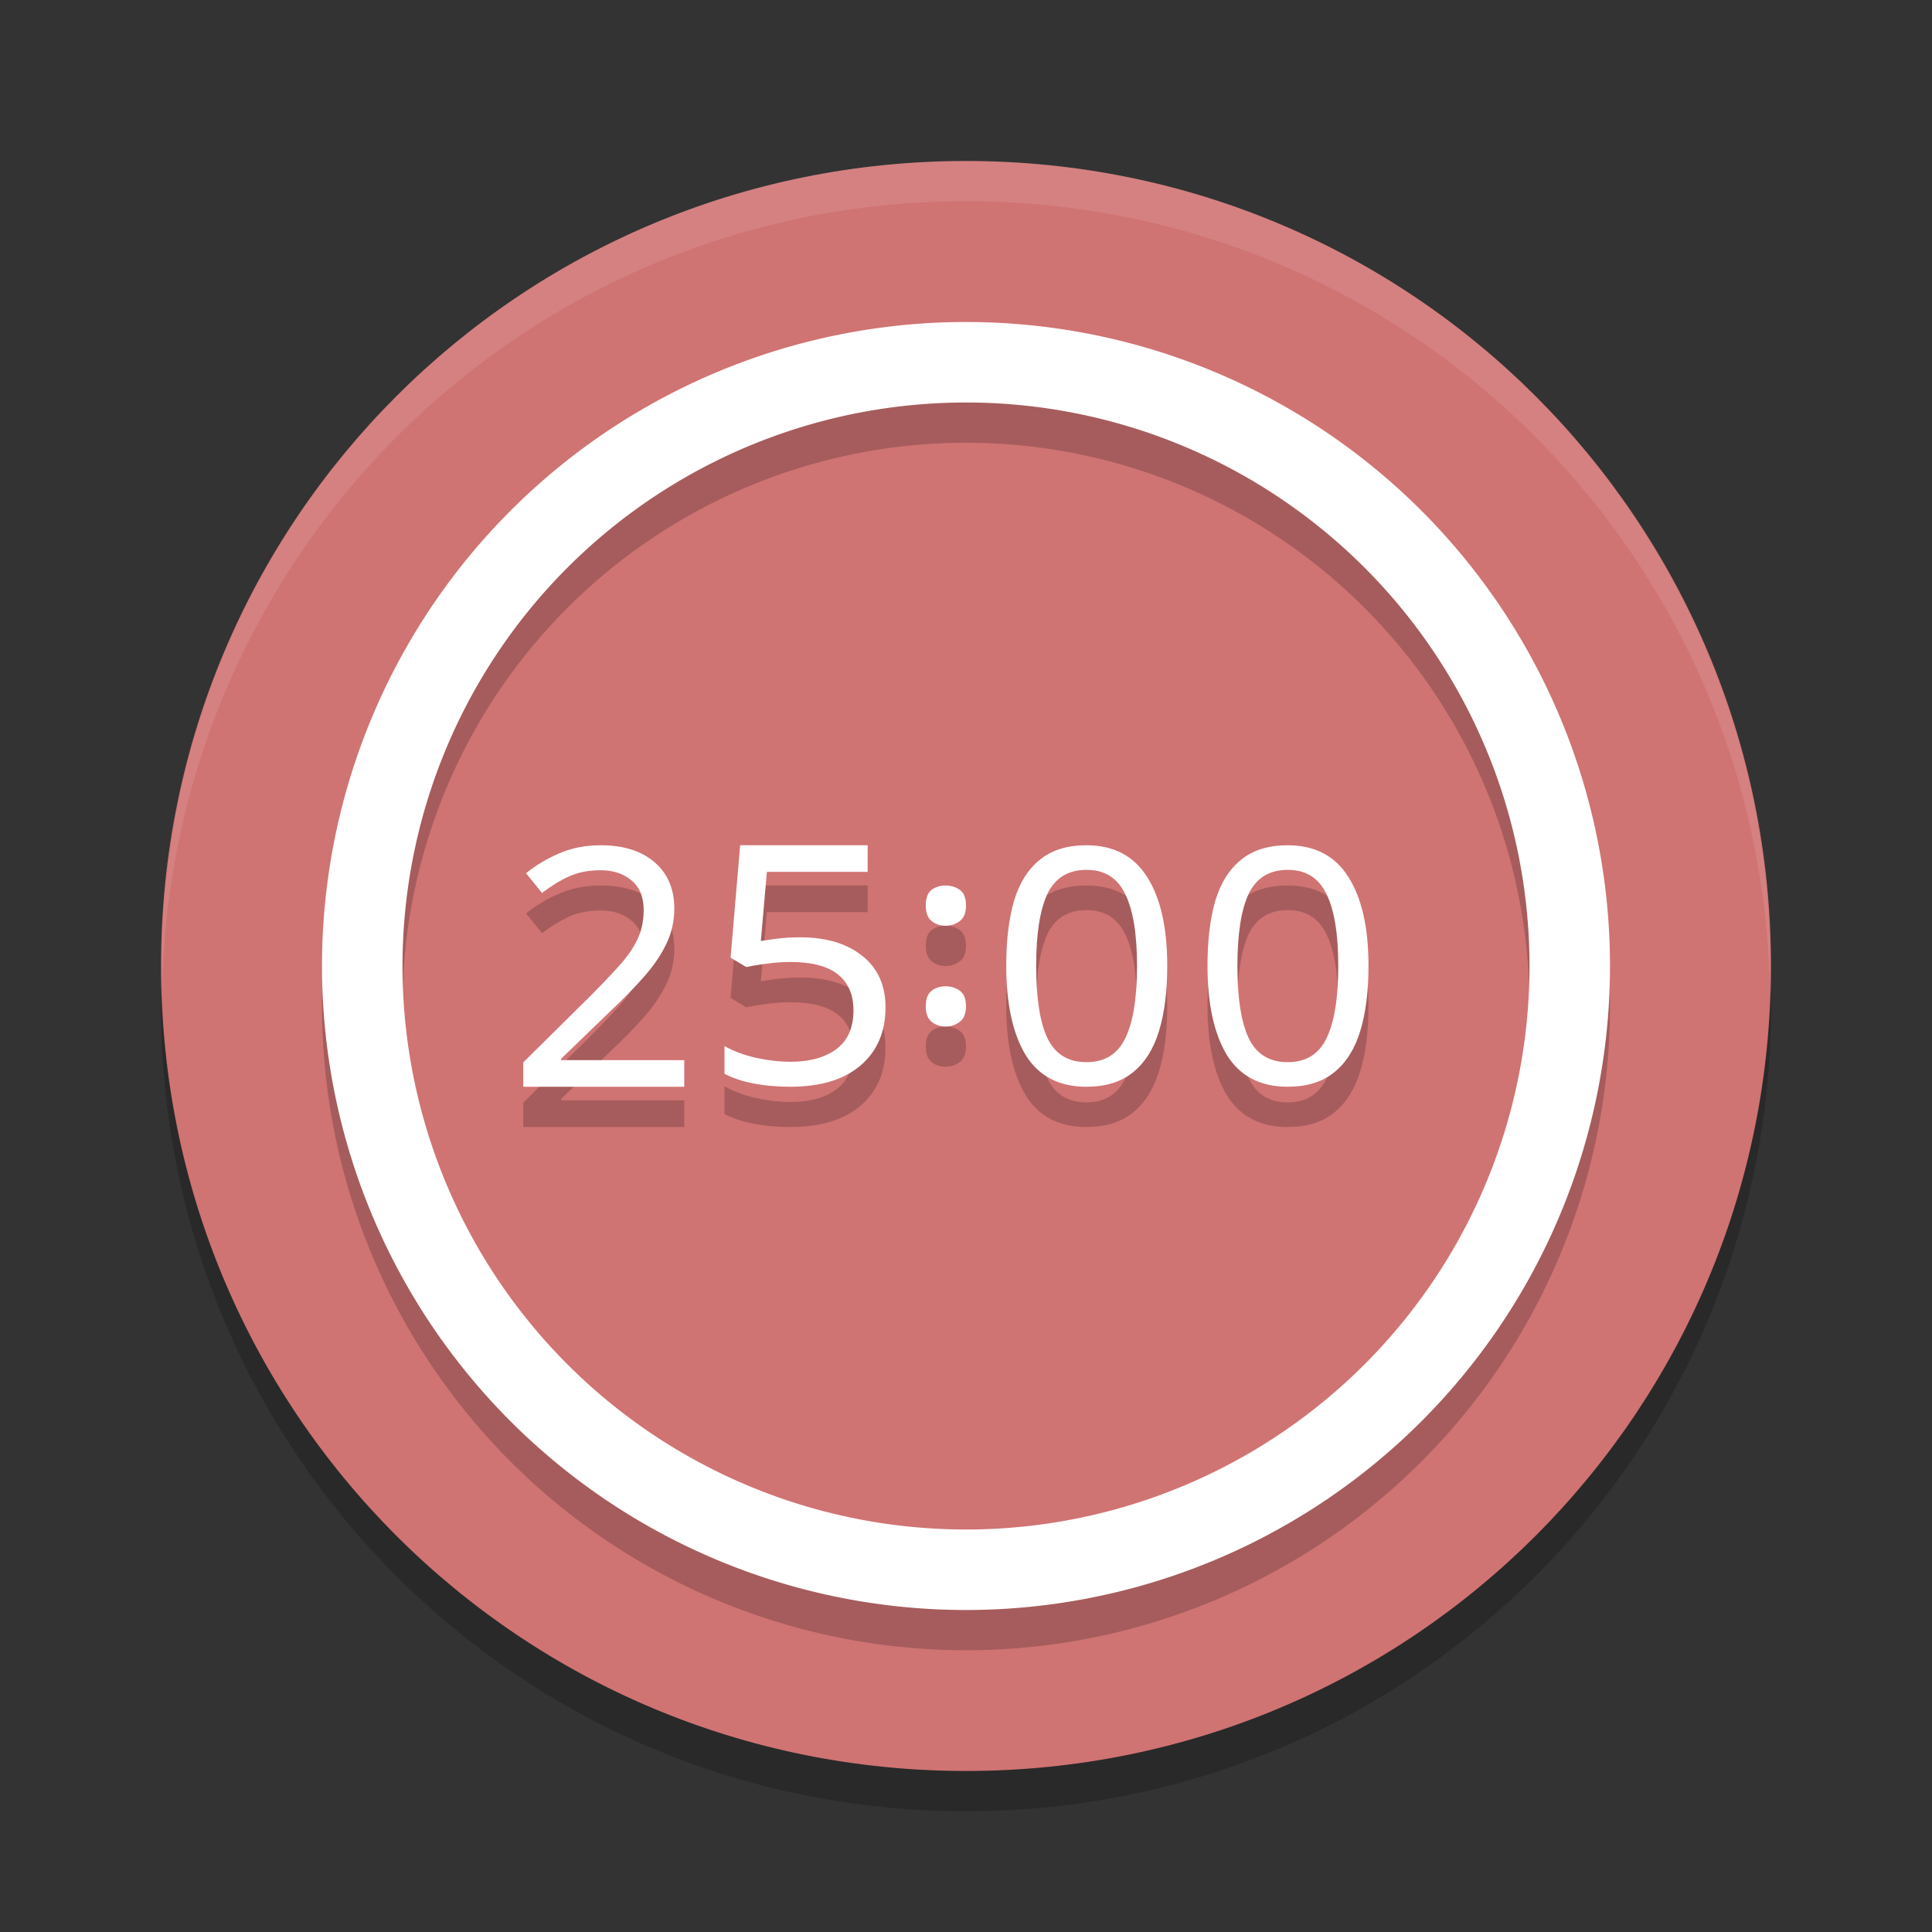 <?xml version="1.0" encoding="UTF-8" standalone="no"?>
<svg
   xmlns:dc="http://purl.org/dc/elements/1.1/"
   xmlns:cc="http://creativecommons.org/ns#"
   xmlns:rdf="http://www.w3.org/1999/02/22-rdf-syntax-ns#"
   xmlns:svg="http://www.w3.org/2000/svg"
   xmlns="http://www.w3.org/2000/svg"
   xmlns:sodipodi="http://sodipodi.sourceforge.net/DTD/sodipodi-0.dtd"
   xmlns:inkscape="http://www.inkscape.org/namespaces/inkscape"
   width="48"
   height="48"
   version="1"
   id="svg16"
   sodipodi:docname="fokus.svg"
   inkscape:version="0.92.5 (2060ec1f9f, 2020-04-08)">
  <rect width="100%" height="100%" fill="#333333" stroke="none"/>
  <defs
     id="defs20" />
  <sodipodi:namedview
     pagecolor="#ffffff"
     bordercolor="#d98c8c"
     borderopacity="1"
     objecttolerance="10"
     gridtolerance="10"
     guidetolerance="10"
     inkscape:pageopacity="0"
     inkscape:pageshadow="2"
     inkscape:window-width="765"
     inkscape:window-height="480"
     id="namedview18"
     showgrid="false"
     inkscape:zoom="4.9166667"
     inkscape:cx="-2.9491525"
     inkscape:cy="24"
     inkscape:window-x="0"
     inkscape:window-y="28"
     inkscape:window-maximized="0"
     inkscape:current-layer="svg16" />
  <path
     style="fill:#d07373;fill-opacity:1"
     d="m24 4c-11.08 0-20 8.92-20 20s8.92 20 20 20 20-8.92 20-20-8.92-20-20-20z"
     id="path2" />
  <path
     fill="#fff"
     style="opacity:0.1"
     d="m24 4c11.07 0 19.982 8.92 19.982 20 0 0.168-0.008 0.333-0.012 0.5-0.264-10.846-9.068-19.5-19.97-19.5s-19.706 8.654-19.97 19.5c-0.004-0.167-0.012-0.332-0.012-0.5 0-11.08 8.912-20 19.982-20z"
     id="path4" />
  <path
     opacity=".2"
     d="m4.012 24.5c-0.004 0.167-0.012 0.332-0.012 0.5 0 11.08 8.92 20 20 20s20-8.92 20-20c0-0.168-0.008-0.333-0.012-0.5-0.264 10.846-9.076 19.5-19.988 19.5s-19.724-8.654-19.988-19.5z"
     id="path6" />
  <path
     style="opacity:0.2"
     d="M 24,9 A 16,16 0 0 0 8,25 16,16 0 0 0 24,41 16,16 0 0 0 40,25 16,16 0 0 0 24,9 Z m 0,2 A 14,14 0 0 1 38,25 14,14 0 0 1 24,39 14,14 0 0 1 10,25 14,14 0 0 1 24,11 Z"
     id="path8" />
  <path
     style="fill:#ffffff;fill-opacity:1"
     d="M 24 8 A 16 16 0 0 0 8 24 A 16 16 0 0 0 24 40 A 16 16 0 0 0 40 24 A 16 16 0 0 0 24 8 z M 24 10 A 14 14 0 0 1 38 24 A 14 14 0 0 1 24 38 A 14 14 0 0 1 10 24 A 14 14 0 0 1 24 10 z"
     id="path10" />
  <path
     style="opacity:0.2"
     d="m 14.924,22 c -0.384,0 -0.732,0.069 -1.043,0.207 -0.305,0.133 -0.575,0.295 -0.812,0.488 l 0.398,0.49 c 0.232,-0.177 0.457,-0.315 0.678,-0.414 0.22,-0.099 0.48,-0.15 0.779,-0.15 0.316,0 0.574,0.087 0.771,0.258 0.198,0.166 0.297,0.41 0.297,0.736 -1e-6,0.271 -0.055,0.517 -0.162,0.738 -0.107,0.221 -0.268,0.448 -0.482,0.68 -0.209,0.232 -0.464,0.497 -0.764,0.795 L 13,27.395 V 28 h 4 v -0.662 h -3.059 v -0.033 l 1.262,-1.219 c 0.311,-0.293 0.583,-0.573 0.814,-0.838 0.232,-0.265 0.411,-0.532 0.541,-0.803 0.13,-0.271 0.195,-0.562 0.195,-0.871 0,-0.486 -0.163,-0.871 -0.49,-1.152 C 15.936,22.14 15.489,22 14.924,22 Z m 3.465,0 -0.238,2.793 0.389,0.232 c 0.13,-0.028 0.301,-0.056 0.514,-0.084 0.212,-0.028 0.401,-0.041 0.566,-0.041 0.549,0 0.949,0.105 1.203,0.314 0.254,0.204 0.381,0.5 0.381,0.887 0,0.436 -0.145,0.761 -0.434,0.971 -0.283,0.204 -0.657,0.307 -1.123,0.307 -0.277,0 -0.57,-0.033 -0.877,-0.1 C 18.469,27.207 18.212,27.11 18,26.988 v 0.689 c 0.195,0.105 0.434,0.185 0.717,0.24 C 19,27.973 19.306,28 19.637,28 20.38,28 20.958,27.827 21.371,27.479 21.79,27.125 22,26.641 22,26.027 c 0,-0.552 -0.195,-0.981 -0.584,-1.285 -0.383,-0.304 -0.896,-0.455 -1.539,-0.455 -0.206,0 -0.395,0.011 -0.566,0.033 -0.171,0.022 -0.308,0.042 -0.408,0.059 l 0.15,-1.717 h 2.504 V 22 Z m 8.604,0 c -0.478,0 -0.864,0.12 -1.156,0.359 -0.293,0.234 -0.508,0.573 -0.643,1.02 C 25.064,23.825 25,24.365 25,24.996 c 0,0.941 0.16,1.68 0.48,2.213 C 25.807,27.737 26.311,28 26.992,28 c 0.478,0 0.864,-0.12 1.156,-0.359 0.298,-0.239 0.513,-0.583 0.648,-1.029 C 28.932,26.165 29,25.627 29,24.996 29,24.049 28.834,23.313 28.502,22.791 28.17,22.263 27.667,22 26.992,22 Z m 5,0 c -0.478,0 -0.864,0.12 -1.156,0.359 -0.293,0.234 -0.508,0.573 -0.643,1.02 C 30.064,23.825 30,24.365 30,24.996 c 0,0.941 0.16,1.68 0.48,2.213 C 30.807,27.737 31.311,28 31.992,28 c 0.478,0 0.864,-0.12 1.156,-0.359 0.298,-0.239 0.513,-0.583 0.648,-1.029 C 33.932,26.165 34,25.627 34,24.996 34,24.049 33.834,23.313 33.502,22.791 33.17,22.263 32.667,22 31.992,22 Z m -5,0.611 c 0.45,0 0.77,0.2 0.961,0.598 0.197,0.397 0.295,0.993 0.295,1.787 0,0.805 -0.098,1.407 -0.295,1.805 -0.191,0.392 -0.511,0.588 -0.961,0.588 -0.456,0 -0.779,-0.2 -0.971,-0.598 -0.186,-0.397 -0.279,-0.995 -0.279,-1.795 0,-0.795 0.094,-1.39 0.279,-1.787 0.191,-0.397 0.515,-0.598 0.971,-0.598 z m 5,0 c 0.45,0 0.77,0.2 0.961,0.598 0.197,0.397 0.295,0.993 0.295,1.787 0,0.805 -0.098,1.407 -0.295,1.805 -0.191,0.392 -0.511,0.588 -0.961,0.588 -0.456,0 -0.779,-0.2 -0.971,-0.598 -0.186,-0.397 -0.279,-0.995 -0.279,-1.795 0,-0.795 0.094,-1.39 0.279,-1.787 0.191,-0.397 0.515,-0.598 0.971,-0.598 z M 23.492,23 c -0.134,0 -0.251,0.036 -0.348,0.109 C 23.048,23.183 23,23.314 23,23.5 c 0,0.176 0.048,0.304 0.145,0.383 C 23.241,23.961 23.358,24 23.492,24 23.627,24 23.746,23.961 23.848,23.883 23.95,23.804 24,23.676 24,23.5 24,23.314 23.95,23.183 23.848,23.109 23.746,23.036 23.627,23 23.492,23 Z m 0,2.504 c -0.134,0 -0.251,0.037 -0.348,0.111 C 23.048,25.689 23,25.817 23,26 c 0,0.178 0.048,0.306 0.145,0.385 0.097,0.079 0.213,0.119 0.348,0.119 0.134,0 0.253,-0.04 0.355,-0.119 C 23.95,26.306 24,26.178 24,26 c 0,-0.183 -0.05,-0.311 -0.152,-0.385 -0.102,-0.074 -0.221,-0.111 -0.355,-0.111 z"
     id="path12" />
  <path
     style="fill:#ffffff"
     d="m 14.924,21 c -0.384,0 -0.732,0.069 -1.043,0.207 -0.305,0.133 -0.575,0.295 -0.812,0.488 l 0.398,0.49 c 0.232,-0.177 0.457,-0.315 0.678,-0.414 0.22,-0.099 0.48,-0.15 0.779,-0.15 0.316,0 0.574,0.087 0.771,0.258 0.198,0.166 0.297,0.41 0.297,0.736 -1e-6,0.271 -0.055,0.517 -0.162,0.738 -0.107,0.221 -0.268,0.448 -0.482,0.68 -0.209,0.232 -0.464,0.497 -0.764,0.795 L 13,26.395 V 27 h 4 v -0.662 h -3.059 v -0.033 l 1.262,-1.219 c 0.311,-0.293 0.583,-0.573 0.814,-0.838 0.232,-0.265 0.411,-0.532 0.541,-0.803 0.13,-0.271 0.195,-0.562 0.195,-0.871 0,-0.486 -0.163,-0.871 -0.49,-1.152 C 15.936,21.14 15.489,21 14.924,21 Z m 3.465,0 -0.238,2.793 0.389,0.232 c 0.13,-0.028 0.301,-0.056 0.514,-0.084 0.212,-0.028 0.401,-0.041 0.566,-0.041 0.549,0 0.949,0.105 1.203,0.314 0.254,0.204 0.381,0.5 0.381,0.887 0,0.436 -0.145,0.761 -0.434,0.971 -0.283,0.204 -0.657,0.307 -1.123,0.307 -0.277,0 -0.57,-0.033 -0.877,-0.1 C 18.469,26.207 18.212,26.11 18,25.988 v 0.689 c 0.195,0.105 0.434,0.185 0.717,0.24 C 19,26.973 19.306,27 19.637,27 20.38,27 20.958,26.827 21.371,26.479 21.79,26.125 22,25.641 22,25.027 c 0,-0.552 -0.195,-0.981 -0.584,-1.285 -0.383,-0.304 -0.896,-0.455 -1.539,-0.455 -0.206,0 -0.395,0.011 -0.566,0.033 -0.171,0.022 -0.308,0.042 -0.408,0.059 l 0.15,-1.717 h 2.504 V 21 Z m 8.604,0 c -0.478,0 -0.864,0.12 -1.156,0.359 -0.293,0.234 -0.508,0.573 -0.643,1.02 C 25.064,22.825 25,23.365 25,23.996 c 0,0.941 0.16,1.68 0.48,2.213 C 25.807,26.737 26.311,27 26.992,27 c 0.478,0 0.864,-0.12 1.156,-0.359 0.298,-0.239 0.513,-0.583 0.648,-1.029 C 28.932,25.165 29,24.627 29,23.996 29,23.049 28.834,22.313 28.502,21.791 28.17,21.263 27.667,21 26.992,21 Z m 5,0 c -0.478,0 -0.864,0.12 -1.156,0.359 -0.293,0.234 -0.508,0.573 -0.643,1.02 C 30.064,22.825 30,23.365 30,23.996 c 0,0.941 0.16,1.68 0.48,2.213 C 30.807,26.737 31.311,27 31.992,27 c 0.478,0 0.864,-0.12 1.156,-0.359 0.298,-0.239 0.513,-0.583 0.648,-1.029 C 33.932,25.165 34,24.627 34,23.996 34,23.049 33.834,22.313 33.502,21.791 33.17,21.263 32.667,21 31.992,21 Z m -5,0.611 c 0.45,0 0.77,0.2 0.961,0.598 0.197,0.397 0.295,0.993 0.295,1.787 0,0.805 -0.098,1.407 -0.295,1.805 -0.191,0.392 -0.511,0.588 -0.961,0.588 -0.456,0 -0.779,-0.2 -0.971,-0.598 -0.186,-0.397 -0.279,-0.995 -0.279,-1.795 0,-0.795 0.094,-1.39 0.279,-1.787 0.191,-0.397 0.515,-0.598 0.971,-0.598 z m 5,0 c 0.45,0 0.77,0.2 0.961,0.598 0.197,0.397 0.295,0.993 0.295,1.787 0,0.805 -0.098,1.407 -0.295,1.805 -0.191,0.392 -0.511,0.588 -0.961,0.588 -0.456,0 -0.779,-0.2 -0.971,-0.598 -0.186,-0.397 -0.279,-0.995 -0.279,-1.795 0,-0.795 0.094,-1.39 0.279,-1.787 0.191,-0.397 0.515,-0.598 0.971,-0.598 z M 23.492,22 c -0.134,0 -0.251,0.036 -0.348,0.109 C 23.048,22.183 23,22.314 23,22.5 c 0,0.176 0.048,0.304 0.145,0.383 C 23.241,22.961 23.358,23 23.492,23 c 0.134,0 0.253,-0.039 0.355,-0.117 C 23.95,22.804 24,22.676 24,22.5 24,22.314 23.95,22.183 23.848,22.109 23.746,22.036 23.627,22 23.492,22 Z m 0,2.504 c -0.134,0 -0.251,0.037 -0.348,0.111 C 23.048,24.689 23,24.817 23,25 c 0,0.178 0.048,0.306 0.145,0.385 0.097,0.079 0.213,0.119 0.348,0.119 0.134,0 0.253,-0.04 0.355,-0.119 C 23.95,25.306 24,25.178 24,25 c 0,-0.183 -0.05,-0.311 -0.152,-0.385 -0.102,-0.074 -0.221,-0.111 -0.355,-0.111 z"
     id="path14" />
</svg>
